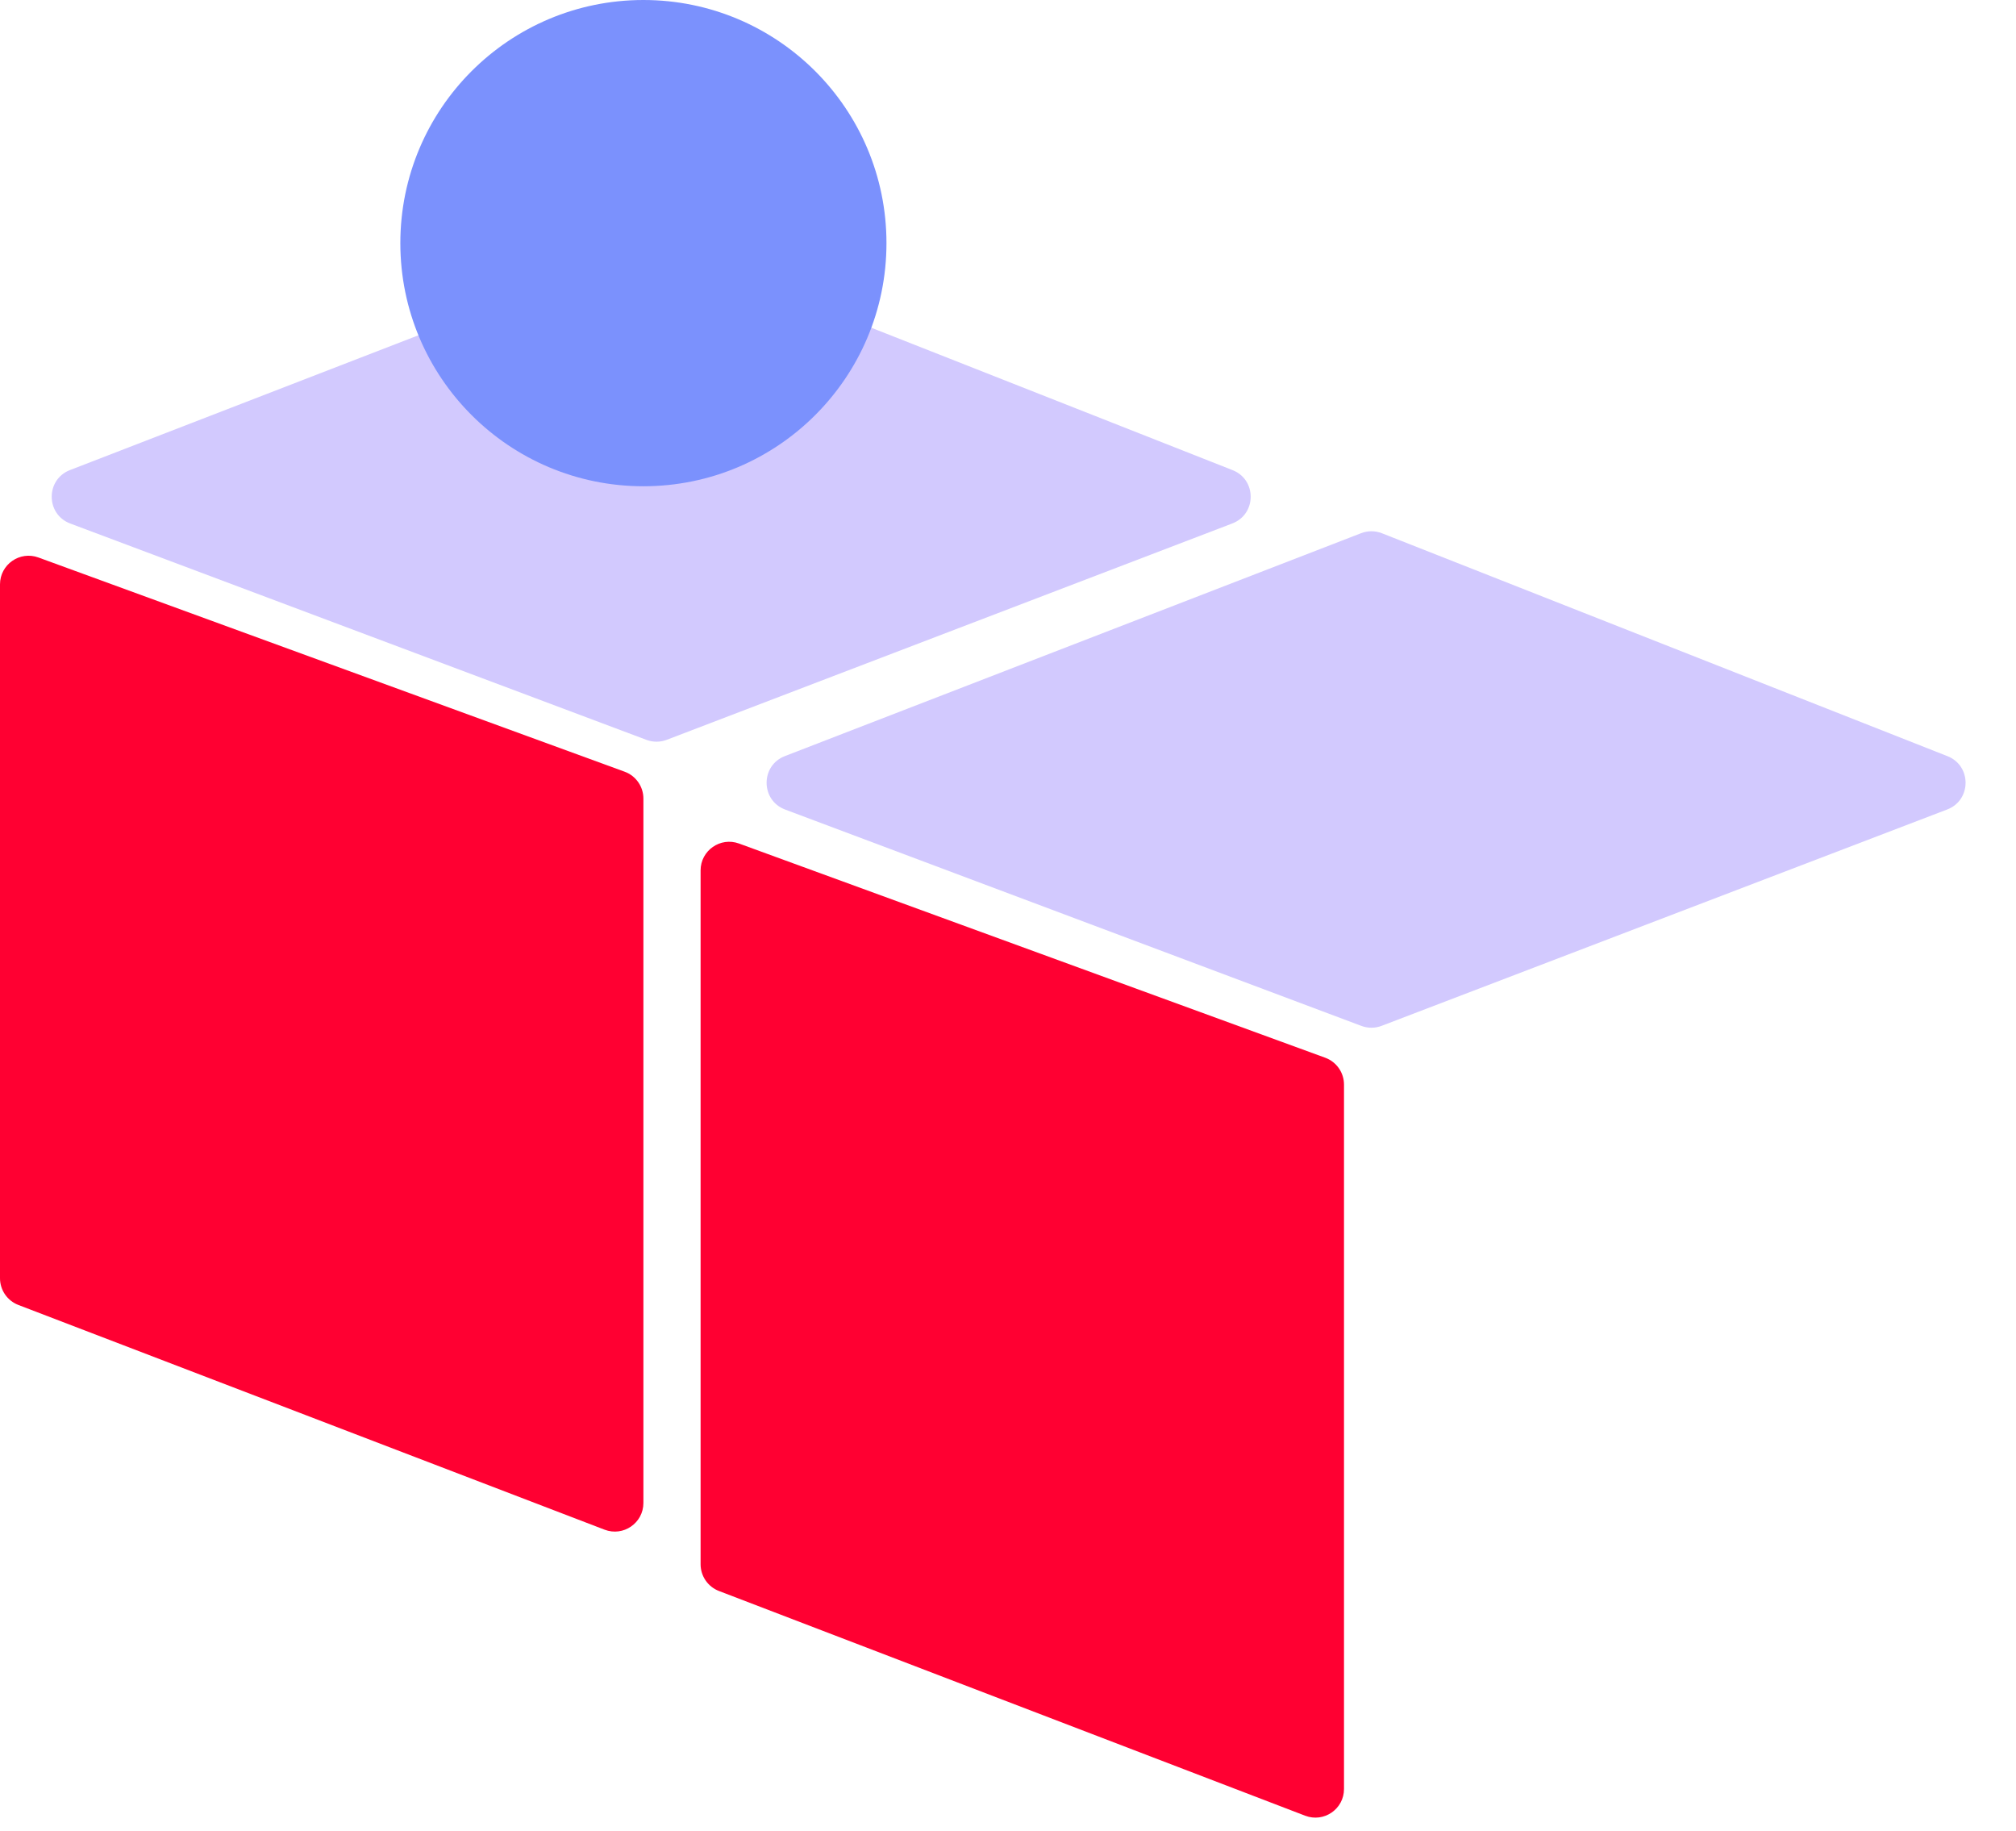 <svg width="141" height="128" viewBox="0 0 141 128" fill="none" xmlns="http://www.w3.org/2000/svg">
<path d="M54.895 52.868L95.197 37.282C95.665 37.1 96.184 37.102 96.652 37.286L136.207 52.873C137.905 53.542 137.893 55.949 136.188 56.601L96.633 71.729C96.177 71.904 95.673 71.905 95.216 71.734L54.914 56.606C53.194 55.96 53.181 53.531 54.895 52.868Z" fill="#D2C9FE"/>
<path d="M4.895 32.868L45.197 17.282C45.665 17.101 46.184 17.102 46.652 17.286L86.207 32.873C87.905 33.542 87.893 35.949 86.188 36.601L46.633 51.729C46.177 51.904 45.673 51.905 45.216 51.734L4.914 36.606C3.194 35.96 3.182 33.531 4.895 32.868Z" fill="#D2C9FE"/>
<path d="M0 40.86V89.378C0 90.206 0.511 90.949 1.284 91.246L42.284 106.959C43.594 107.461 45 106.494 45 105.092V55.838C45 54.998 44.475 54.248 43.686 53.959L2.686 38.981C1.381 38.505 0 39.471 0 40.86Z" fill="#FF0032"/>
<path d="M49 60.86V109.378C49 110.206 49.511 110.949 50.284 111.246L91.284 126.959C92.594 127.461 94 126.494 94 125.092V75.838C94 74.998 93.475 74.248 92.686 73.959L51.686 58.981C50.381 58.505 49 59.471 49 60.86Z" fill="#FF0032"/>
<circle cx="45" cy="17" r="17" fill="#7B91FD"/>
</svg>
